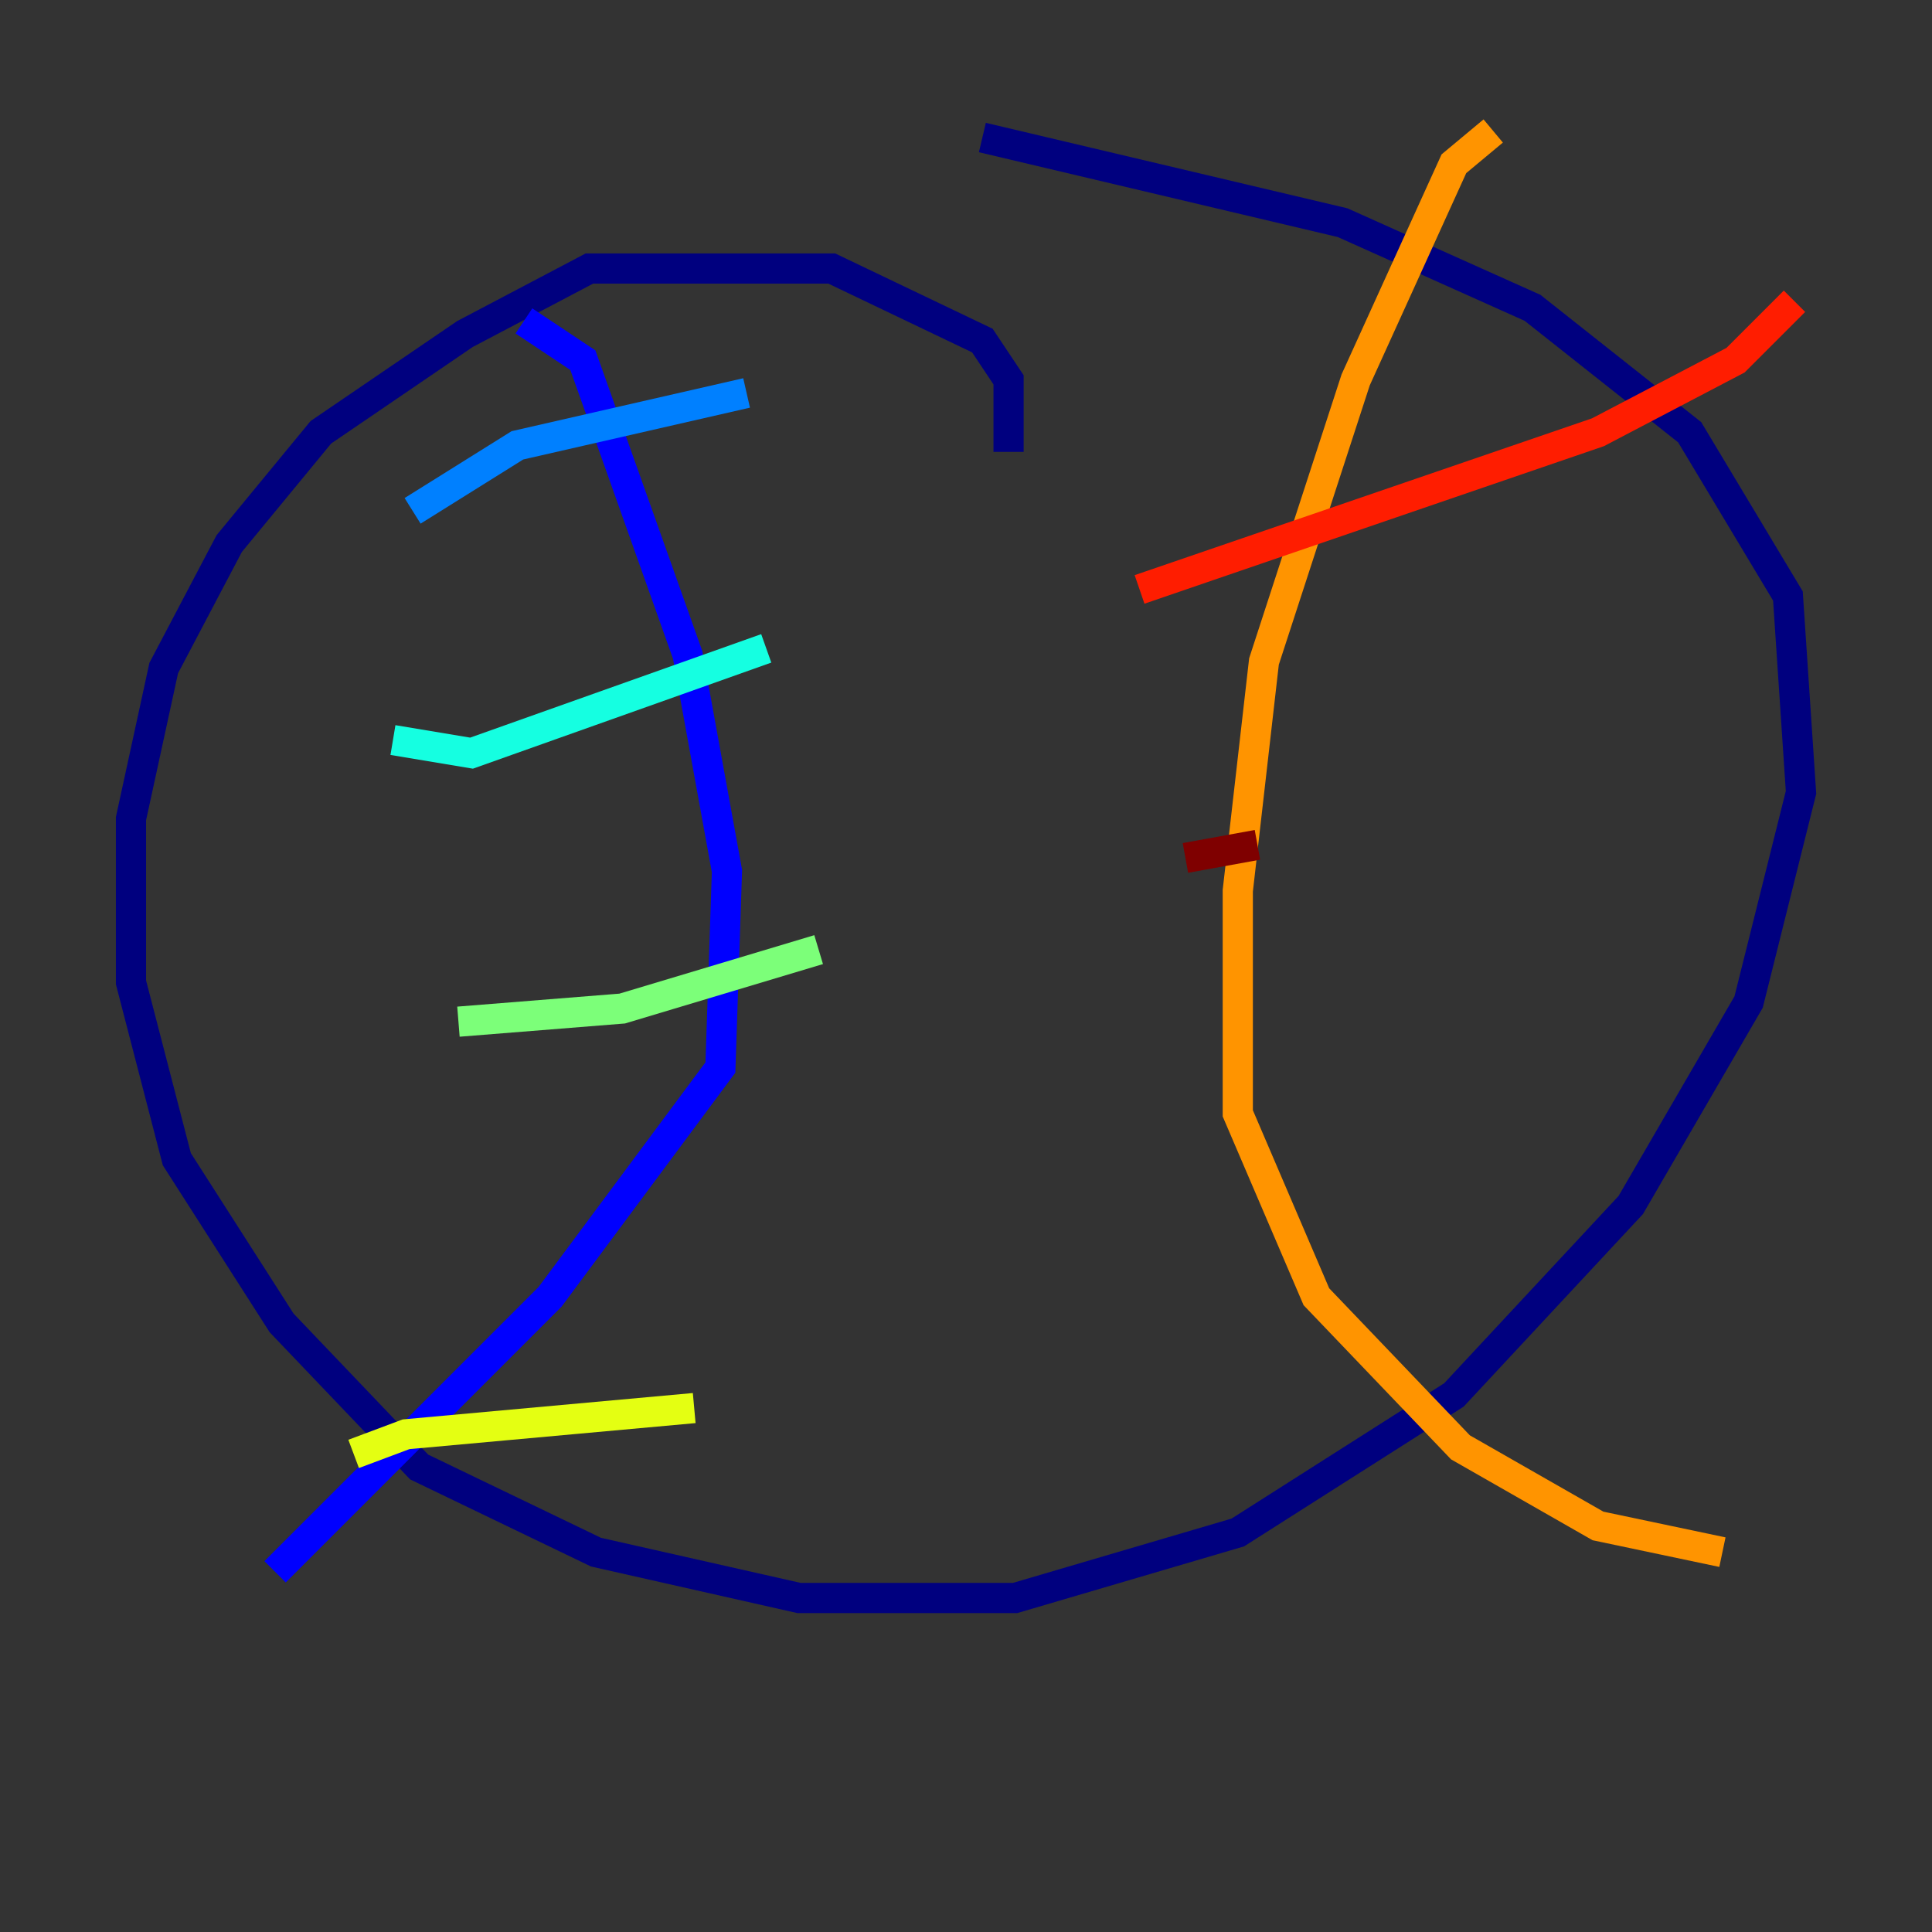 <?xml version="1.0" encoding="utf-8" ?>
<svg baseProfile="tiny" height="128" version="1.2" viewBox="0,0,128,128" width="128" xmlns="http://www.w3.org/2000/svg" xmlns:ev="http://www.w3.org/2001/xml-events" xmlns:xlink="http://www.w3.org/1999/xlink"><rect x="0" y="0" width="128" height="128" fill="#333333" stroke="none"/><defs /><polyline fill="none" points="66.82,29.939 66.82,25.166 65.085,22.563 55.105,17.79 39.051,17.79 30.807,22.129 21.261,28.637 15.186,36.014 10.848,44.258 8.678,54.237 8.678,65.085 11.715,76.8 18.658,87.647 27.77,97.193 39.485,102.834 52.936,105.871 67.254,105.871 82.007,101.532 96.325,92.42 108.041,79.837 115.851,66.386 119.322,52.502 118.454,39.485 111.946,28.637 101.532,20.393 88.949,14.752 65.085,9.112" stroke="#00007f" stroke-width="2" /><polyline fill="none" points="34.712,21.261 38.617,23.864 45.559,43.39 48.163,57.709 47.729,70.725 36.447,85.912 18.224,104.136" stroke="#0000ff" stroke-width="2" /><polyline fill="none" points="27.336,33.844 34.278,29.505 49.464,26.034" stroke="#0080ff" stroke-width="2" /><polyline fill="none" points="26.034,49.031 31.241,49.898 50.766,42.956" stroke="#15ffe1" stroke-width="2" /><polyline fill="none" points="30.373,67.688 41.22,66.82 54.237,62.915" stroke="#7cff79" stroke-width="2" /><polyline fill="none" points="23.43,96.325 26.902,95.024 45.993,93.288" stroke="#e4ff12" stroke-width="2" /><polyline fill="none" points="98.929,8.678 96.325,10.848 89.817,25.166 83.742,43.824 82.007,59.01 82.007,73.763 87.214,85.912 96.759,95.891 105.871,101.098 114.115,102.834" stroke="#ff9400" stroke-width="2" /><polyline fill="none" points="75.498,39.051 105.871,28.637 114.983,23.864 118.888,19.959" stroke="#ff1d00" stroke-width="2" /><polyline fill="none" points="78.536,56.841 83.308,55.973" stroke="#7f0000" stroke-width="2" /></svg>